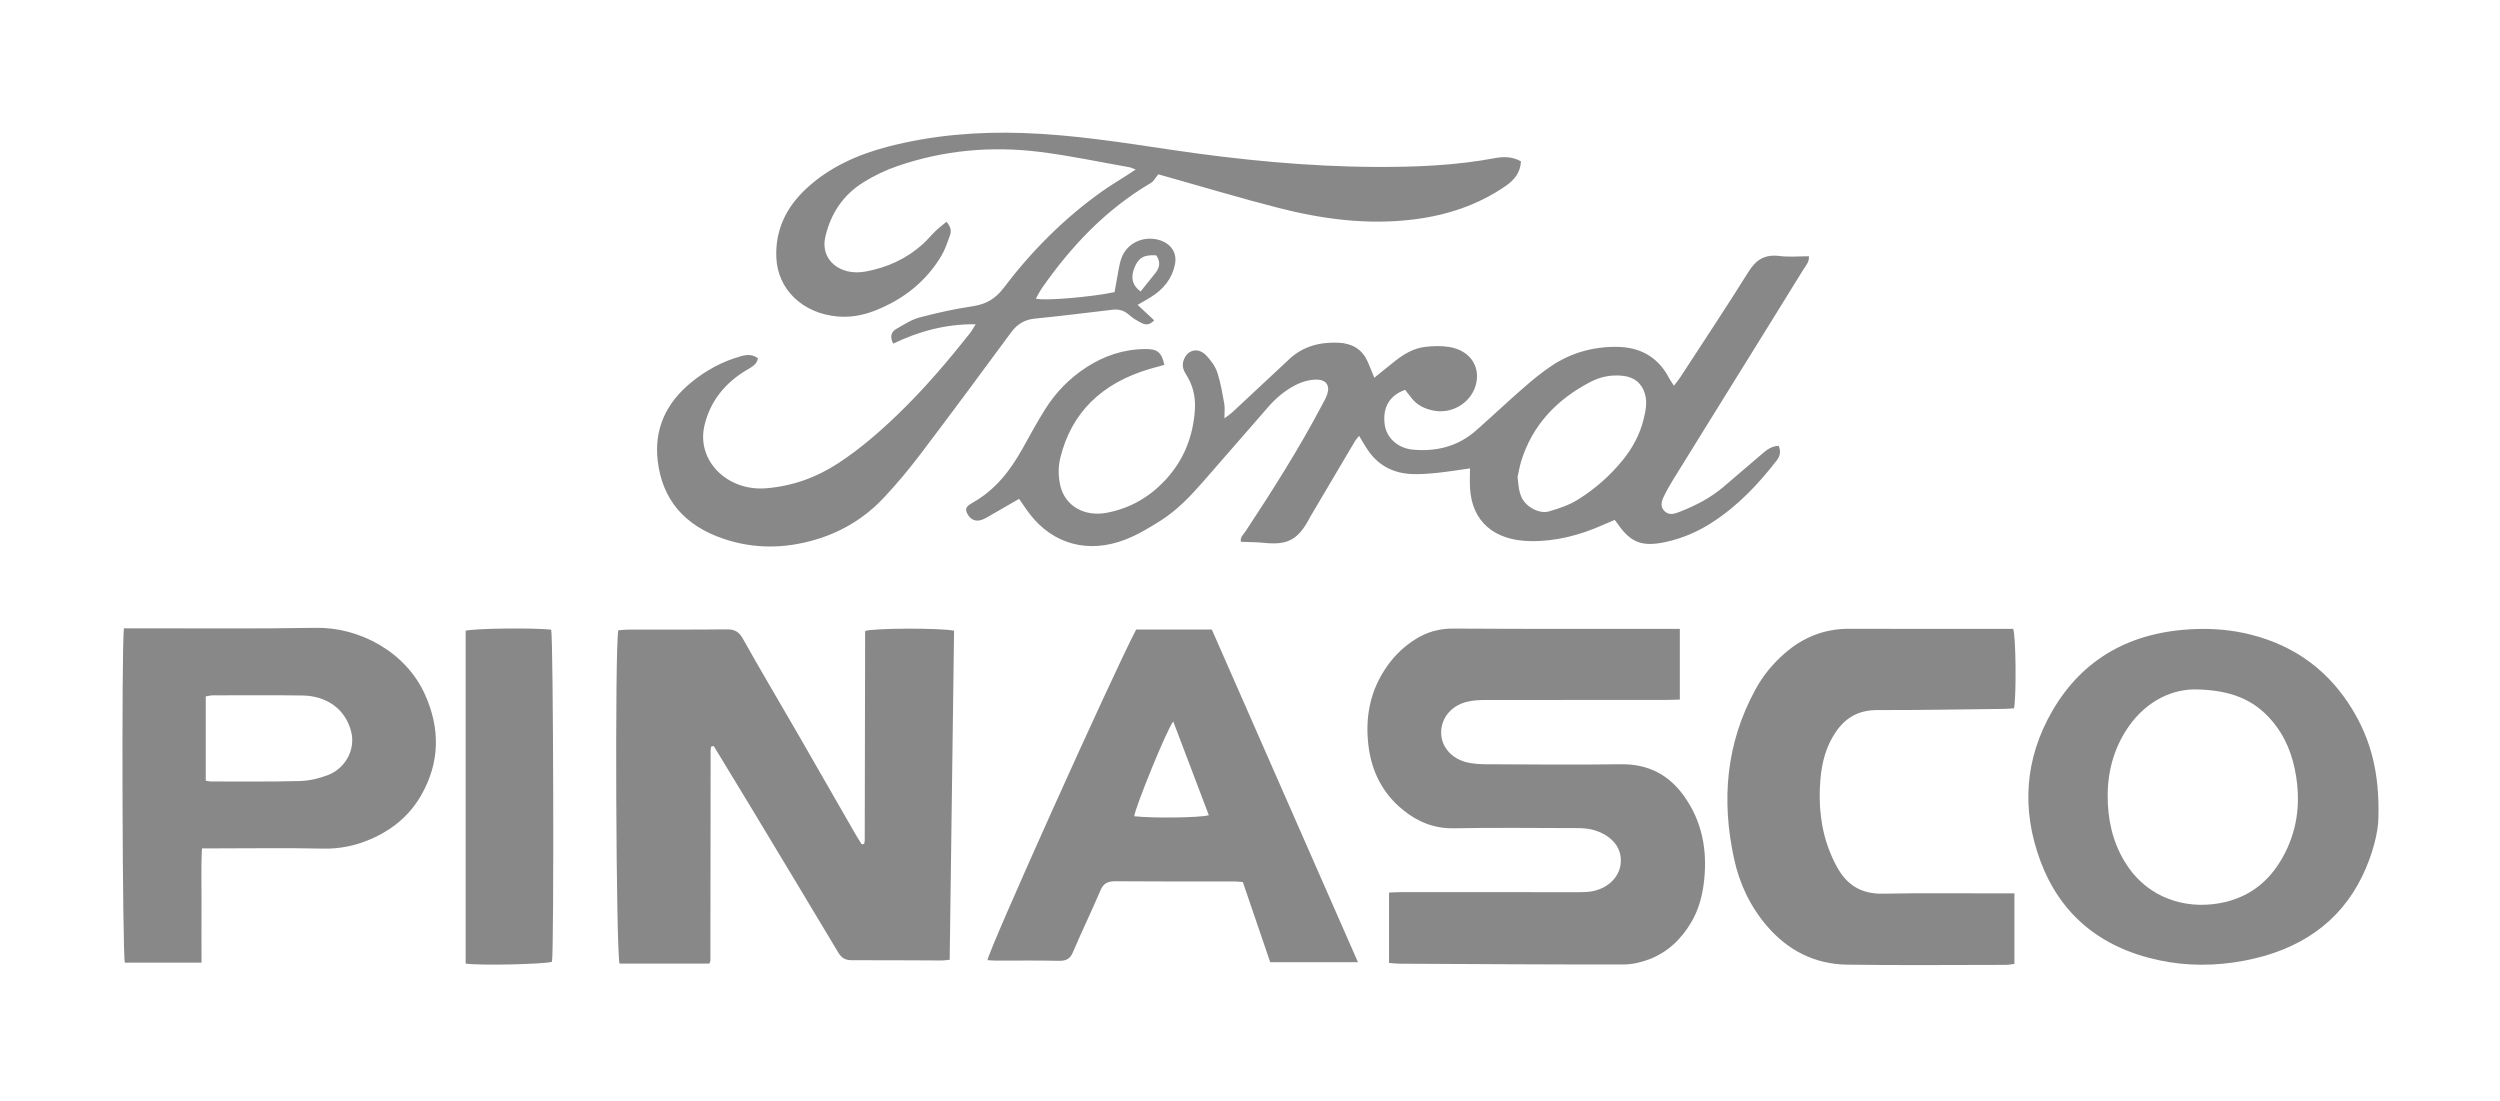 <svg width="159" height="70" viewBox="0 0 159 70" fill="none" xmlns="http://www.w3.org/2000/svg">
<path d="M60.4 61.041C60.168 61.063 60.049 61.086 59.932 61.086C58.01 61.081 56.089 61.063 54.165 61.069C53.741 61.069 53.509 60.908 53.312 60.578C51.441 57.448 49.557 54.327 47.675 51.204C46.917 49.947 46.15 48.691 45.397 47.453C45.318 47.461 45.293 47.461 45.273 47.469C45.253 47.476 45.228 47.491 45.225 47.506C45.21 47.571 45.196 47.636 45.196 47.701C45.191 52.172 45.185 56.645 45.181 61.116C45.181 61.136 45.168 61.158 45.16 61.178C45.153 61.199 45.143 61.218 45.113 61.286H39.406C39.182 60.703 39.095 41.177 39.324 40.085C39.541 40.07 39.775 40.042 40.012 40.042C42.08 40.037 44.149 40.052 46.215 40.027C46.758 40.02 47.012 40.202 47.259 40.642C48.405 42.693 49.612 44.715 50.788 46.754C51.999 48.849 53.198 50.949 54.404 53.047C54.534 53.275 54.678 53.495 54.808 53.702C54.905 53.677 54.935 53.677 54.95 53.665C54.965 53.652 54.972 53.627 54.977 53.605C54.987 53.54 54.997 53.472 54.997 53.407C55.007 49.001 55.014 44.598 55.022 40.192C55.022 40.17 55.032 40.15 55.035 40.127C55.535 39.952 59.682 39.925 60.679 40.11C60.587 47.056 60.495 54.017 60.4 61.038V61.041Z" fill="#888888"/>
<path d="M64.816 31.726C64.196 32.083 63.607 32.428 63.014 32.766C62.83 32.871 62.645 32.988 62.444 33.059C62.057 33.194 61.738 33.059 61.539 32.703C61.37 32.403 61.412 32.223 61.818 31.996C63.308 31.166 64.253 29.925 65.025 28.545C65.499 27.698 65.96 26.842 66.478 26.017C67.139 24.97 67.999 24.072 69.088 23.364C70.204 22.639 71.44 22.212 72.823 22.199C73.621 22.192 73.873 22.399 74.055 23.204C73.77 23.284 73.477 23.362 73.182 23.447C70.062 24.349 68.123 26.257 67.425 29.163C67.291 29.728 67.306 30.368 67.448 30.933C67.762 32.198 68.988 32.876 70.384 32.613C71.867 32.336 73.085 31.618 74.062 30.588C75.298 29.285 75.891 27.738 75.996 26.03C76.046 25.237 75.869 24.484 75.425 23.799C75.241 23.514 75.169 23.234 75.278 22.914C75.515 22.229 76.213 22.067 76.724 22.614C77.018 22.929 77.294 23.299 77.421 23.689C77.636 24.339 77.743 25.02 77.865 25.695C77.91 25.95 77.873 26.215 77.873 26.607C78.112 26.425 78.259 26.332 78.381 26.217C79.59 25.095 80.796 23.969 81.997 22.842C82.852 22.039 83.909 21.749 85.11 21.796C85.972 21.831 86.59 22.192 86.939 22.909C87.103 23.249 87.23 23.607 87.405 24.024C87.856 23.659 88.267 23.327 88.681 22.997C89.257 22.537 89.885 22.146 90.657 22.059C91.156 22.002 91.681 21.986 92.171 22.067C93.439 22.274 94.131 23.234 93.892 24.359C93.648 25.507 92.494 26.305 91.305 26.135C90.652 26.042 90.109 25.775 89.733 25.265C89.613 25.102 89.484 24.945 89.367 24.794C88.365 25.15 87.921 25.922 88.068 27.01C88.18 27.838 88.893 28.508 89.86 28.598C91.388 28.74 92.758 28.368 93.877 27.38C94.892 26.487 95.868 25.56 96.888 24.672C97.466 24.169 98.064 23.672 98.709 23.247C99.923 22.447 101.297 22.047 102.809 22.059C104.259 22.072 105.319 22.652 106.016 23.799C106.087 23.914 106.146 24.037 106.216 24.154C106.274 24.249 106.338 24.344 106.463 24.534C106.627 24.314 106.764 24.152 106.879 23.974C108.329 21.746 109.802 19.531 111.208 17.281C111.674 16.533 112.22 16.158 113.194 16.283C113.787 16.358 114.403 16.298 115.046 16.298C115.078 16.668 114.839 16.906 114.682 17.161C113.075 19.766 111.46 22.366 109.844 24.967C108.698 26.817 107.547 28.665 106.405 30.518C106.181 30.883 105.967 31.258 105.787 31.646C105.653 31.936 105.595 32.256 105.875 32.518C106.169 32.793 106.5 32.678 106.822 32.553C107.836 32.161 108.783 31.668 109.596 30.981C110.433 30.273 111.262 29.558 112.095 28.843C112.382 28.598 112.676 28.373 113.122 28.353C113.266 28.683 113.231 28.985 113.007 29.275C111.836 30.785 110.532 32.176 108.855 33.251C107.971 33.819 107.013 34.234 105.96 34.466C104.464 34.796 103.716 34.524 102.891 33.324C102.842 33.251 102.784 33.181 102.695 33.066C102.43 33.178 102.171 33.286 101.914 33.401C100.474 34.036 98.969 34.436 97.351 34.416C95.028 34.386 93.621 33.169 93.494 31.063C93.471 30.671 93.491 30.273 93.491 29.79C92.734 29.895 92.073 30.005 91.41 30.073C90.879 30.128 90.343 30.171 89.813 30.151C88.549 30.103 87.597 29.55 86.954 28.565C86.782 28.303 86.628 28.033 86.441 27.723C86.331 27.855 86.249 27.935 86.194 28.028C85.247 29.625 84.305 31.223 83.36 32.821C83.281 32.959 83.21 33.099 83.131 33.236C82.46 34.369 81.803 34.671 80.397 34.526C79.919 34.476 79.433 34.481 78.924 34.459C78.852 34.181 79.074 34.006 79.201 33.816C80.928 31.196 82.608 28.553 84.061 25.797C84.188 25.557 84.33 25.322 84.412 25.07C84.599 24.499 84.33 24.127 83.68 24.142C83.286 24.152 82.862 24.264 82.511 24.432C81.773 24.787 81.165 25.3 80.647 25.897C79.273 27.477 77.9 29.058 76.519 30.633C75.714 31.553 74.872 32.448 73.803 33.121C73.088 33.571 72.345 34.021 71.547 34.326C69.205 35.226 66.982 34.606 65.511 32.716C65.275 32.411 65.068 32.088 64.816 31.731V31.726ZM96.519 30.348C96.554 30.661 96.569 30.881 96.609 31.098C96.641 31.271 96.691 31.446 96.761 31.608C97.02 32.213 97.882 32.708 98.51 32.526C99.15 32.341 99.811 32.116 100.359 31.773C101.441 31.096 102.388 30.265 103.178 29.298C103.824 28.508 104.294 27.642 104.529 26.68C104.661 26.142 104.78 25.6 104.616 25.042C104.421 24.377 103.938 23.974 103.19 23.899C102.47 23.827 101.79 23.957 101.159 24.287C98.949 25.435 97.441 27.09 96.748 29.333C96.638 29.69 96.581 30.063 96.516 30.346L96.519 30.348Z" fill="#888888"/>
<path d="M88.343 61.248V56.765C88.621 56.755 88.9 56.738 89.182 56.738C92.758 56.738 96.335 56.743 99.909 56.743C100.225 56.743 100.542 56.748 100.858 56.733C102.061 56.678 102.989 55.903 103.078 54.9C103.181 53.727 102.254 52.999 101.219 52.754C100.873 52.672 100.497 52.667 100.132 52.667C97.578 52.662 95.024 52.632 92.472 52.679C91.183 52.704 90.151 52.254 89.24 51.519C87.924 50.456 87.25 49.064 87.044 47.506C86.8 45.656 87.121 43.888 88.272 42.295C88.746 41.64 89.329 41.085 90.042 40.642C90.764 40.195 91.53 39.972 92.429 39.977C96.93 40.007 101.428 39.995 105.929 39.997C106.216 39.997 106.5 39.997 106.837 39.997V44.493C106.528 44.5 106.246 44.515 105.962 44.515C102.119 44.515 98.276 44.515 94.431 44.52C94.069 44.52 93.698 44.543 93.349 44.623C92.338 44.85 91.677 45.623 91.657 46.546C91.637 47.453 92.287 48.249 93.311 48.489C93.705 48.581 94.129 48.606 94.538 48.606C97.384 48.619 100.23 48.646 103.076 48.606C104.865 48.581 106.154 49.306 107.093 50.614C108.26 52.239 108.583 54.047 108.387 55.953C108.287 56.908 108.058 57.83 107.55 58.681C106.929 59.721 106.079 60.563 104.862 61.021C104.359 61.211 103.786 61.341 103.245 61.341C98.502 61.346 93.758 61.316 89.015 61.291C88.803 61.291 88.592 61.261 88.34 61.243L88.343 61.248Z" fill="#888888"/>
<path d="M96.733 10.257C96.696 10.99 96.309 11.452 95.729 11.85C93.992 13.04 92.033 13.693 89.897 13.958C86.947 14.323 84.068 13.933 81.242 13.205C78.904 12.605 76.594 11.91 74.271 11.257C74.042 11.192 73.813 11.127 73.668 11.087C73.484 11.307 73.379 11.53 73.192 11.637C70.296 13.35 68.118 15.678 66.284 18.301C66.132 18.518 66.017 18.753 65.88 18.991C66.399 19.151 69.462 18.886 70.887 18.578C70.927 18.354 70.969 18.098 71.019 17.843C71.114 17.366 71.161 16.873 71.326 16.413C71.657 15.488 72.661 15.003 73.633 15.24C74.443 15.44 74.877 16.048 74.73 16.803C74.553 17.703 74.012 18.389 73.192 18.899C72.933 19.061 72.664 19.206 72.35 19.389C72.711 19.726 73.053 20.044 73.404 20.371C73.14 20.671 72.873 20.674 72.632 20.556C72.337 20.411 72.046 20.239 71.809 20.026C71.502 19.751 71.171 19.649 70.755 19.699C69.115 19.894 67.478 20.099 65.833 20.261C65.135 20.329 64.681 20.634 64.303 21.146C62.406 23.719 60.505 26.292 58.571 28.843C57.826 29.826 57.033 30.783 56.178 31.688C54.999 32.934 53.539 33.839 51.799 34.341C49.883 34.896 47.971 34.914 46.072 34.286C43.501 33.434 42.11 31.741 41.828 29.285C41.602 27.293 42.344 25.635 43.984 24.302C44.904 23.554 45.935 22.987 47.119 22.657C47.51 22.547 47.874 22.529 48.206 22.789C48.136 23.179 47.817 23.339 47.508 23.522C46.07 24.37 45.148 25.565 44.799 27.083C44.291 29.308 46.267 31.261 48.739 31.053C50.434 30.911 51.944 30.356 53.315 29.458C54.703 28.548 55.934 27.48 57.105 26.35C58.78 24.737 60.268 22.987 61.691 21.189C61.813 21.034 61.903 20.859 62.05 20.624C60.118 20.601 58.429 21.081 56.806 21.854C56.584 21.416 56.667 21.111 57.016 20.914C57.484 20.646 57.955 20.334 58.474 20.194C59.59 19.896 60.731 19.646 61.88 19.474C62.745 19.344 63.331 18.974 63.819 18.328C65.584 16 67.64 13.913 70.097 12.167C70.595 11.815 71.126 11.5 71.642 11.167C71.814 11.055 71.984 10.942 72.228 10.782C72.043 10.712 71.941 10.657 71.834 10.637C69.925 10.302 68.026 9.894 66.102 9.657C63.017 9.277 59.979 9.559 57.056 10.57C56.313 10.825 55.59 11.175 54.932 11.582C53.579 12.417 52.816 13.643 52.487 15.08C52.161 16.506 53.404 17.568 55.044 17.271C56.435 17.018 57.661 16.448 58.675 15.538C58.969 15.275 59.214 14.968 59.498 14.695C59.707 14.495 59.944 14.315 60.196 14.103C60.472 14.418 60.522 14.69 60.417 14.973C60.255 15.413 60.111 15.866 59.872 16.271C58.907 17.883 57.477 19.044 55.623 19.764C54.877 20.054 54.09 20.201 53.272 20.129C51.057 19.936 49.469 18.421 49.375 16.398C49.297 14.69 49.96 13.227 51.261 12.012C52.707 10.66 54.504 9.839 56.472 9.327C59.281 8.597 62.154 8.362 65.068 8.459C68.238 8.567 71.353 9.059 74.473 9.524C78.8 10.167 83.151 10.597 87.539 10.617C90.074 10.627 92.599 10.524 95.091 10.055C95.654 9.949 96.195 9.964 96.725 10.257H96.733ZM72.542 18.541C72.871 18.131 73.162 17.758 73.464 17.391C73.773 17.016 73.818 16.636 73.536 16.238C72.751 16.193 72.415 16.386 72.153 17.018C71.899 17.633 72.006 18.151 72.542 18.541Z" fill="#888888"/>
<path d="M151.267 51.977C151.267 52.885 150.913 54.328 150.253 55.698C148.802 58.706 146.215 60.441 142.728 61.101C140.924 61.441 139.1 61.456 137.301 61.069C133.5 60.256 131.013 58.086 129.774 54.768C128.553 51.497 128.758 48.251 130.545 45.186C132.466 41.89 135.531 40.147 139.656 40.007C140.827 39.967 141.984 40.07 143.12 40.355C146.028 41.08 148.139 42.718 149.587 45.083C150.783 47.036 151.342 49.147 151.267 51.98V51.977ZM139.548 43.846C137.902 43.865 136.279 44.771 135.2 46.481C134.29 47.924 133.976 49.502 134.061 51.147C134.136 52.607 134.529 53.987 135.412 55.228C136.682 57.015 138.864 57.853 141.154 57.446C143.048 57.108 144.318 56.055 145.171 54.54C146.086 52.912 146.318 51.184 146.033 49.379C145.826 48.059 145.368 46.844 144.453 45.791C143.342 44.511 141.886 43.865 139.551 43.846H139.548Z" fill="#888888"/>
<path d="M7.88 39.96C8.199 39.96 8.486 39.96 8.77 39.96C12.54 39.955 16.311 39.997 20.079 39.93C22.843 39.88 25.809 41.445 27.035 44.183C27.989 46.316 27.987 48.451 26.811 50.537C26.085 51.822 24.991 52.762 23.558 53.377C22.601 53.787 21.614 53.997 20.533 53.972C18.273 53.92 16.01 53.957 13.747 53.957C13.48 53.957 13.216 53.957 12.847 53.957C12.777 55.208 12.825 56.418 12.817 57.626C12.807 58.813 12.817 60.001 12.817 61.226H7.94C7.788 60.746 7.721 41.398 7.88 39.965V39.96ZM13.089 49.649C13.241 49.677 13.311 49.702 13.38 49.702C15.279 49.702 17.176 49.724 19.072 49.674C19.666 49.659 20.281 49.512 20.832 49.304C21.983 48.871 22.609 47.666 22.342 46.563C22.001 45.151 20.839 44.258 19.229 44.233C17.333 44.206 15.434 44.221 13.535 44.223C13.398 44.223 13.261 44.266 13.086 44.293V49.647L13.089 49.649Z" fill="#888888"/>
<path d="M86.361 61.194H80.785C80.208 59.506 79.627 57.803 79.044 56.098C78.822 56.083 78.655 56.06 78.488 56.06C75.981 56.06 73.476 56.07 70.969 56.048C70.458 56.043 70.182 56.173 69.99 56.625C69.432 57.946 68.796 59.241 68.238 60.561C68.058 60.986 67.812 61.121 67.321 61.109C66.007 61.076 64.694 61.099 63.381 61.096C63.189 61.096 62.997 61.076 62.807 61.066C62.83 60.519 70.688 43.053 72.258 40.04H77.073C80.148 47.041 83.228 54.055 86.363 61.189L86.361 61.194ZM74.618 45.883C74.216 46.379 72.193 51.357 72.138 51.912C73.215 52.044 76.317 52.014 76.881 51.847C76.133 49.874 75.383 47.901 74.618 45.883Z" fill="#888888"/>
<path d="M128.095 45.05C127.848 45.063 127.634 45.083 127.42 45.086C124.746 45.115 122.069 45.168 119.395 45.16C118.183 45.158 117.366 45.663 116.76 46.548C116.128 47.473 115.868 48.514 115.778 49.576C115.644 51.154 115.789 52.717 116.397 54.22C116.556 54.612 116.74 55.002 116.965 55.365C117.575 56.345 118.45 56.865 119.756 56.838C122.236 56.788 124.718 56.82 127.198 56.818C127.484 56.818 127.768 56.818 128.117 56.818V61.306C127.933 61.326 127.748 61.366 127.564 61.366C124.207 61.368 120.853 61.401 117.495 61.353C115.367 61.324 113.68 60.411 112.384 58.901C111.302 57.64 110.632 56.197 110.291 54.637C109.476 50.909 109.763 47.291 111.652 43.84C112.122 42.978 112.743 42.218 113.503 41.555C114.654 40.55 116.003 39.982 117.63 39.99C120.912 40.002 124.197 39.995 127.479 39.995C127.671 39.995 127.863 39.995 128.04 39.995C128.209 40.492 128.249 44.108 128.095 45.053V45.05Z" fill="#888888"/>
<path d="M29.615 61.284V40.115C30.13 39.965 33.881 39.92 35.055 40.045C35.194 40.5 35.244 60.208 35.107 61.171C34.609 61.324 30.542 61.421 29.615 61.286V61.284Z" fill="#888888"/>
</svg>
